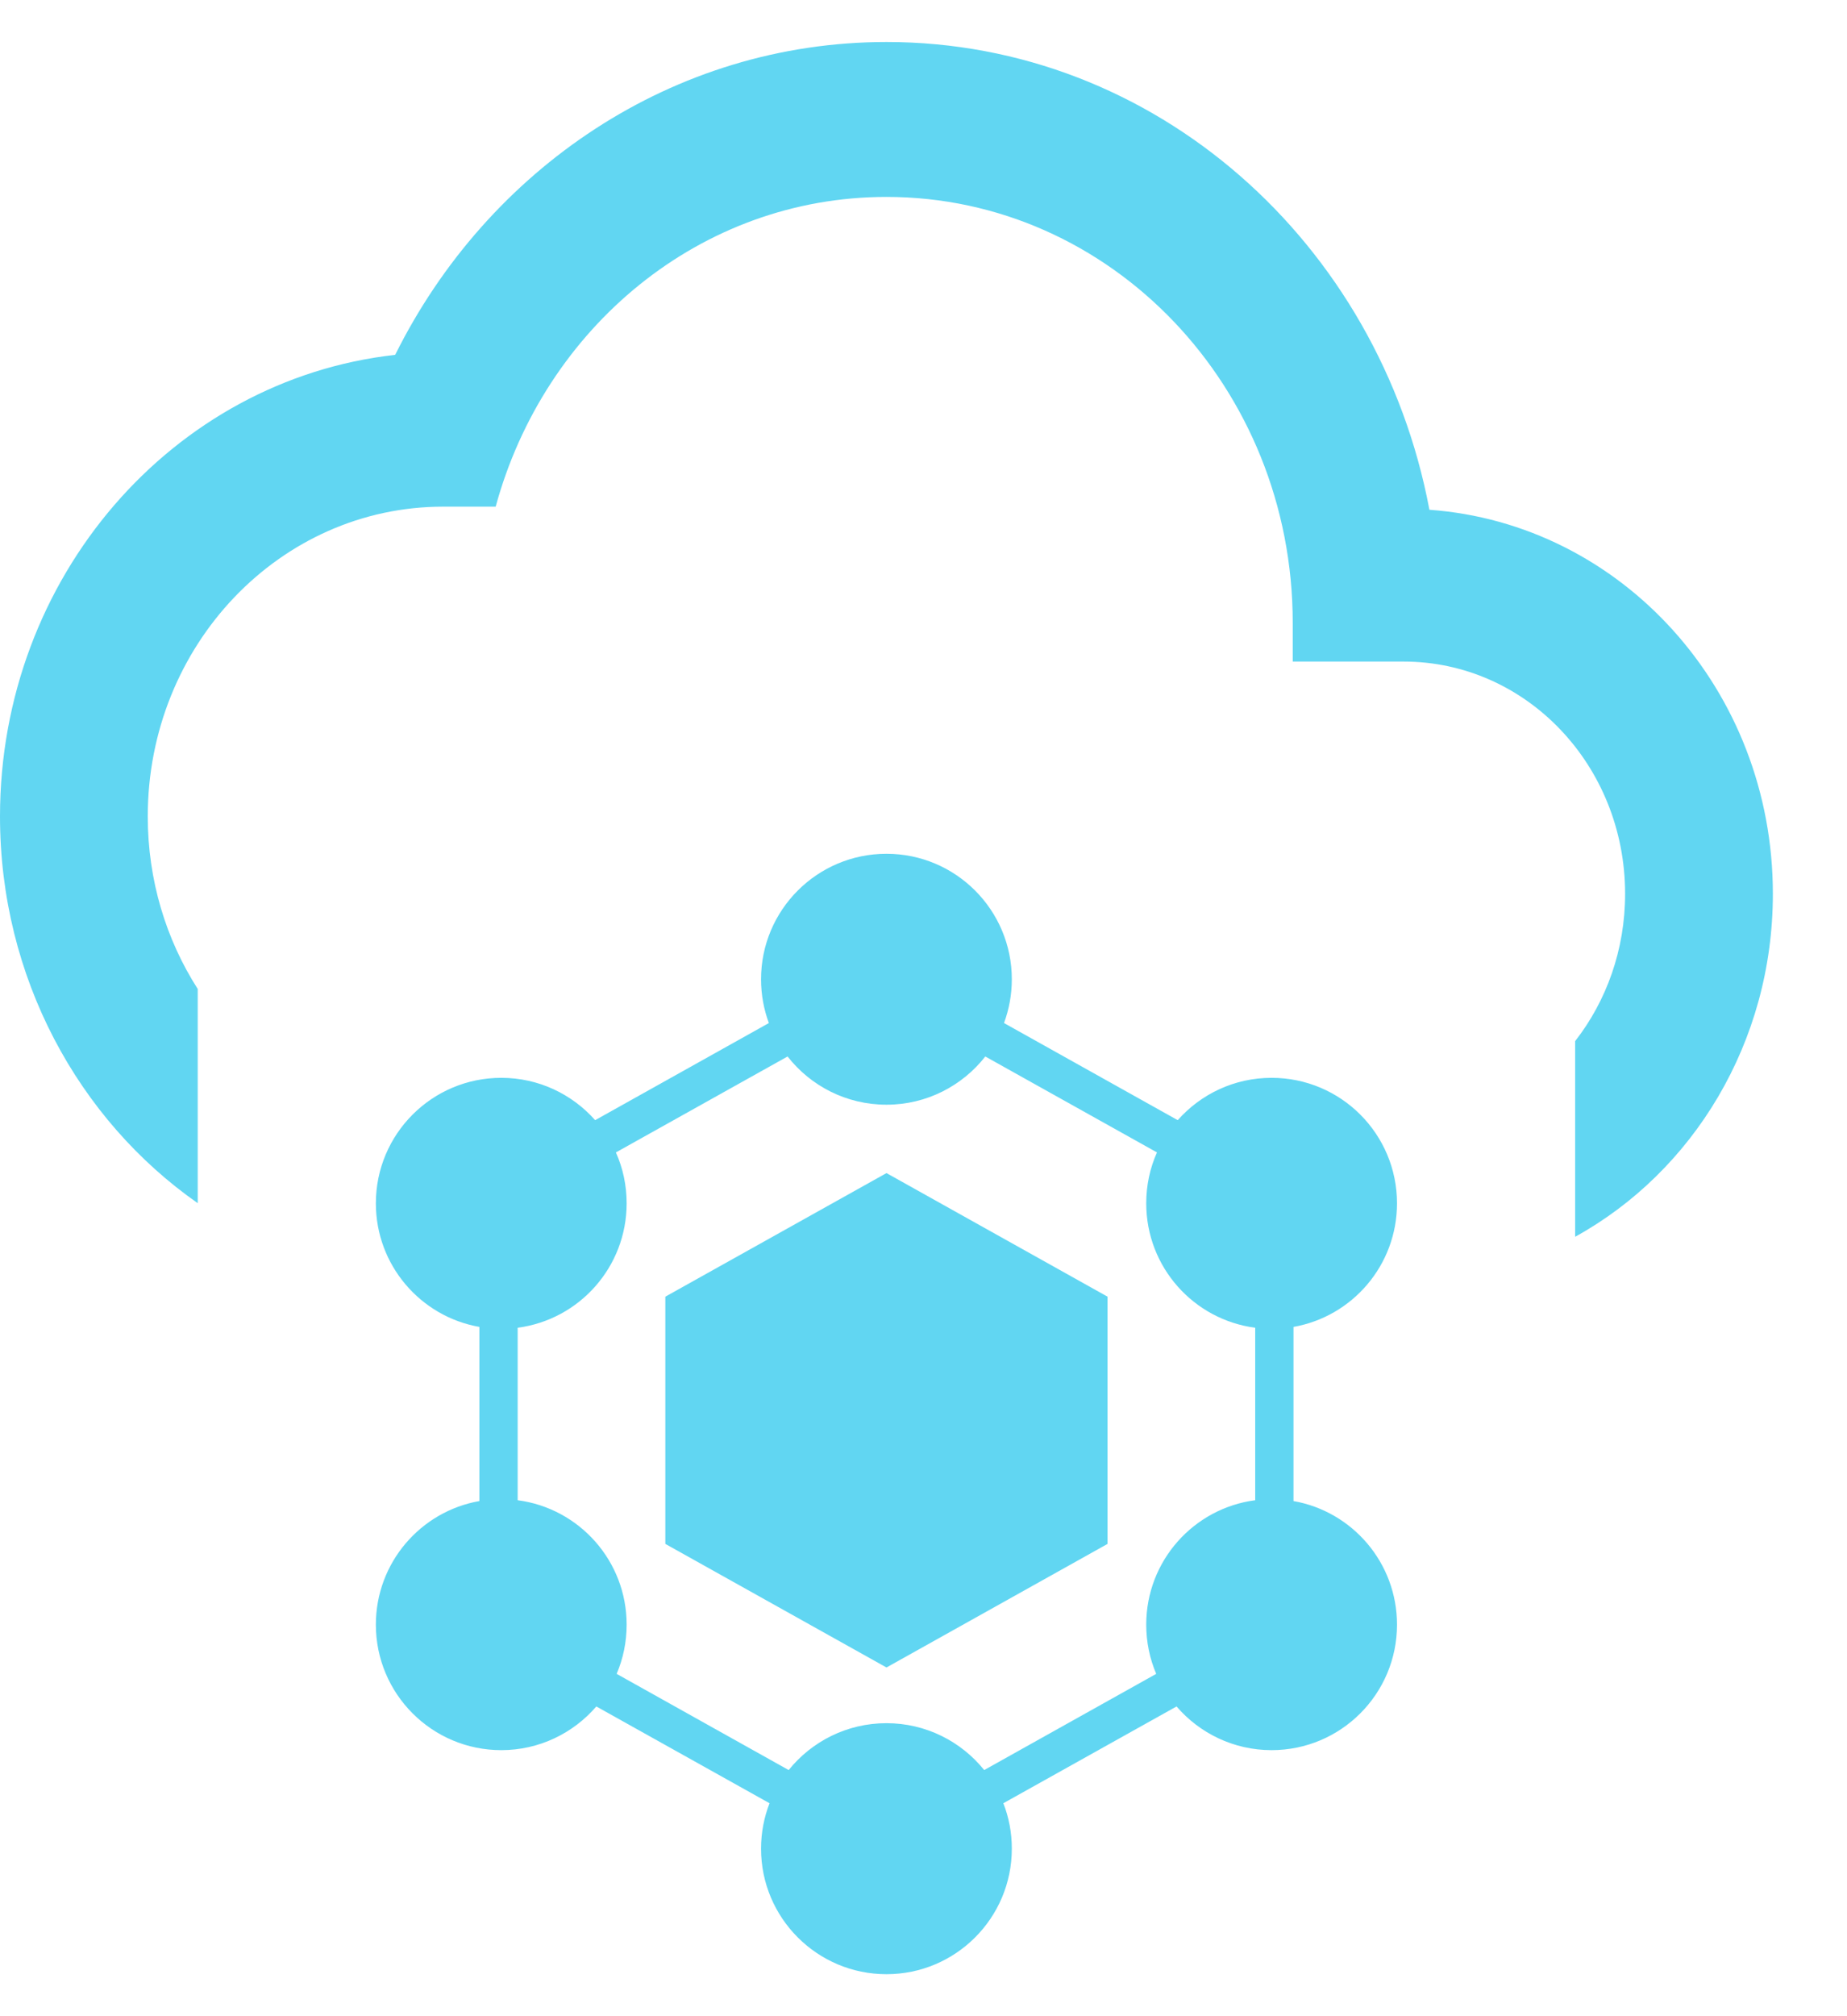 <svg viewBox="0 0 22 24" fill="none" xmlns="http://www.w3.org/2000/svg">
<path d="M17.026 6.068C16.427 2.888 13.761 0.5 10.559 0.5C8.016 0.5 5.807 2.012 4.707 4.224C2.059 4.519 0 6.87 0 9.718C0 11.637 0.936 13.33 2.355 14.322V11.772C1.979 11.185 1.76 10.479 1.76 9.718C1.76 7.681 3.335 6.031 5.279 6.031H5.904C6.485 3.902 8.341 2.344 10.559 2.344C13.233 2.344 15.398 4.611 15.398 7.414V7.875H16.718C18.178 7.875 19.357 9.11 19.357 10.64C19.357 11.306 19.134 11.916 18.762 12.393V14.722C20.162 13.951 21.117 12.412 21.117 10.64C21.117 8.207 19.313 6.234 17.026 6.068Z" fill="#61D6F2"/>
<path d="M10.559 13.964L13.192 15.435V18.378L10.559 19.849L7.925 18.378V15.435L10.559 13.964Z" fill="#61D6F2"/>
<path fill-rule="evenodd" clip-rule="evenodd" d="M11.959 12.178C12.019 12.015 12.052 11.84 12.052 11.657C12.052 10.832 11.383 10.163 10.559 10.163C9.734 10.163 9.065 10.832 9.065 11.657C9.065 11.84 9.098 12.015 9.158 12.178L7.089 13.334C6.815 13.025 6.416 12.83 5.971 12.83C5.146 12.83 4.477 13.499 4.477 14.324C4.477 15.06 5.009 15.672 5.71 15.795V17.868C5.009 17.991 4.477 18.603 4.477 19.339C4.477 20.164 5.146 20.833 5.971 20.833C6.423 20.833 6.829 20.631 7.103 20.313L9.166 21.465C9.101 21.633 9.065 21.815 9.065 22.006C9.065 22.831 9.734 23.5 10.559 23.5C11.383 23.5 12.052 22.831 12.052 22.006C12.052 21.815 12.017 21.633 11.951 21.465L14.014 20.313C14.288 20.631 14.694 20.833 15.146 20.833C15.972 20.833 16.64 20.164 16.64 19.339C16.64 18.603 16.108 17.991 15.407 17.868V15.795C16.108 15.672 16.64 15.06 16.64 14.324C16.64 13.499 15.972 12.83 15.146 12.83C14.701 12.83 14.302 13.025 14.028 13.334L11.959 12.178ZM7.464 14.324C7.464 15.083 6.899 15.709 6.166 15.805V17.858C6.899 17.954 7.464 18.58 7.464 19.339C7.464 19.547 7.422 19.745 7.345 19.925L9.394 21.07C9.668 20.73 10.088 20.512 10.559 20.512C11.029 20.512 11.449 20.73 11.723 21.07L13.772 19.925C13.695 19.745 13.653 19.547 13.653 19.339C13.653 18.58 14.218 17.954 14.951 17.858V15.805C14.218 15.709 13.653 15.083 13.653 14.324C13.653 14.108 13.698 13.903 13.781 13.718L11.736 12.576C11.463 12.925 11.037 13.15 10.559 13.15C10.08 13.15 9.654 12.925 9.381 12.576L7.336 13.718C7.419 13.903 7.464 14.108 7.464 14.324Z" fill="#61D6F2"/>
</svg>
